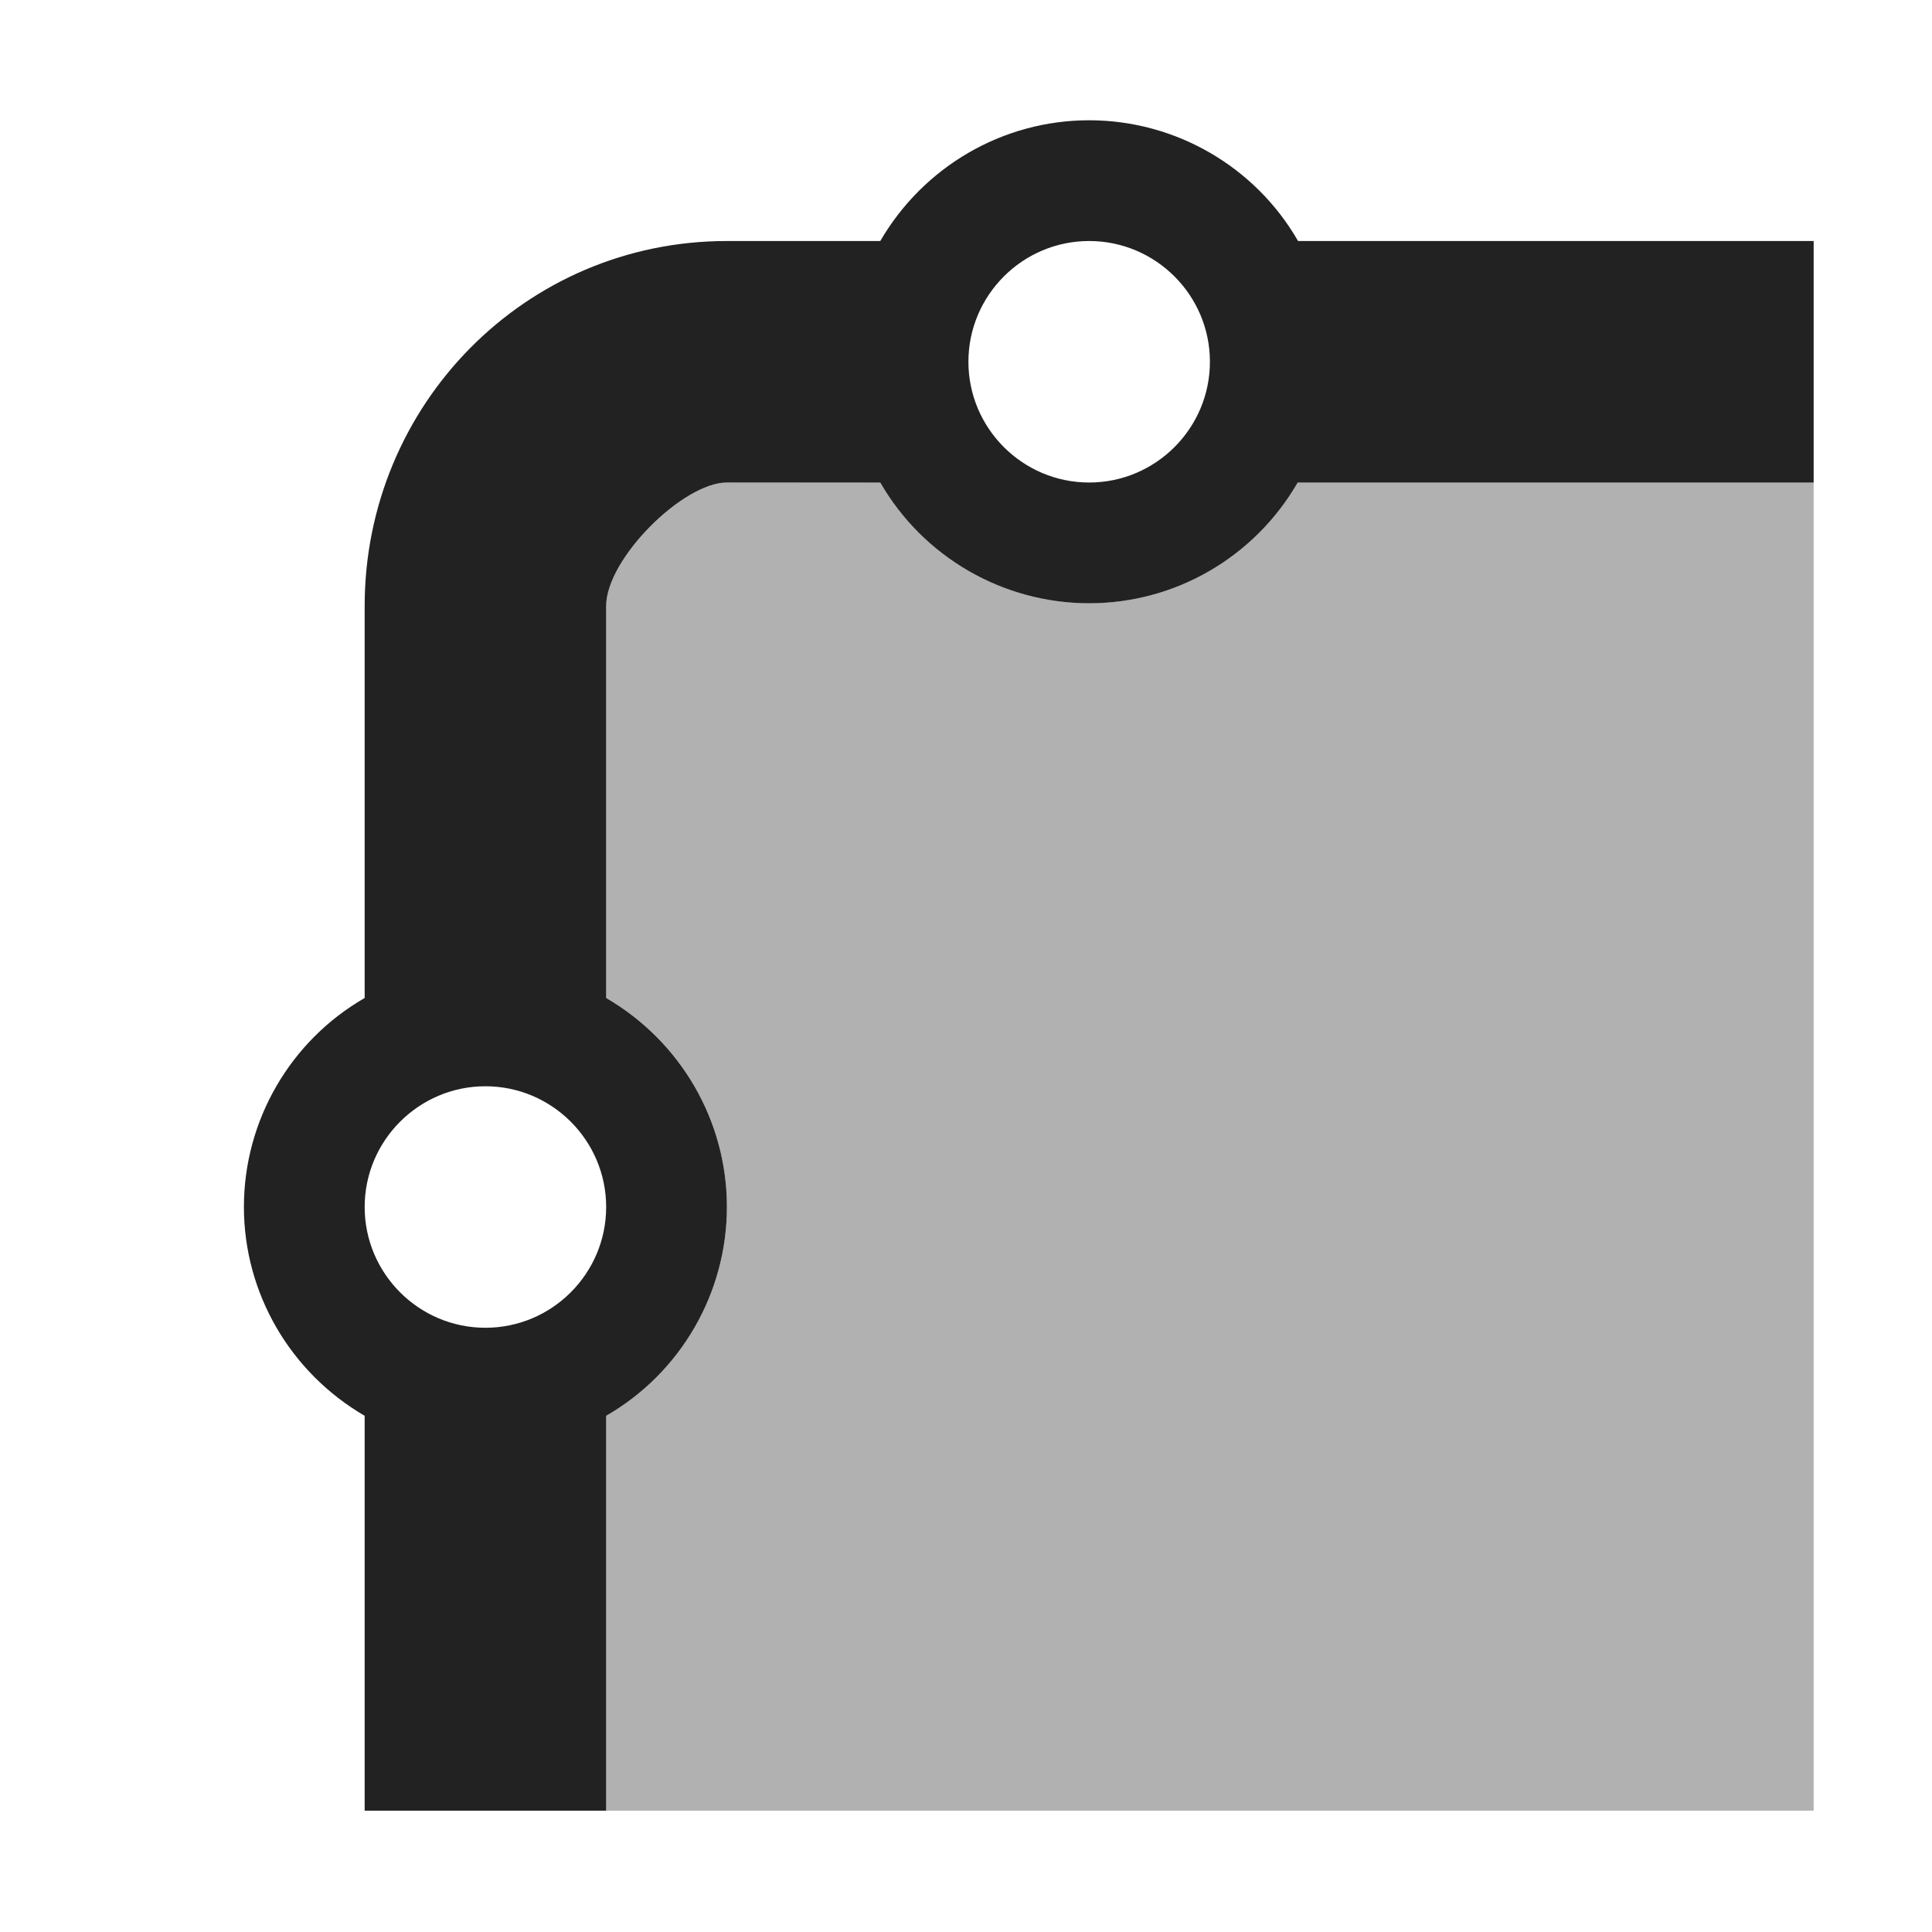<?xml version="1.0" encoding="UTF-8"?>
<svg height="16px" viewBox="0 0 16 16" width="16px" xmlns="http://www.w3.org/2000/svg">
    <g fill="#222222">
        <path d="m 6.02 3.996 c -0.363 0 -1 0.633 -1 1.023 v 3.246 c 0.617 0.359 1 1.016 1 1.73 s -0.383 1.375 -1 1.73 v 3.27 h 10 v -11 h -4.273 c -0.355 0.617 -1.012 1 -1.727 1 c -0.715 0 -1.375 -0.383 -1.73 -1 z m 0 0" fill-opacity="0.349"/>
        <path d="m 9.02 0.996 c -0.715 0 -1.371 0.383 -1.73 1 h -1.27 c -1.672 0 -3 1.359 -3 3.023 v 3.246 c -0.617 0.355 -1 1.016 -1 1.73 s 0.383 1.371 1 1.73 v 3.27 h 2 v -3.27 c 0.617 -0.355 1 -1.016 1 -1.73 s -0.383 -1.371 -1 -1.73 v -3.246 c 0 -0.391 0.637 -1.023 1 -1.023 h 1.27 c 0.355 0.617 1.016 1 1.73 1 c 0.715 0 1.371 -0.383 1.727 -1 h 4.273 v -2 h -4.27 c -0.355 -0.617 -1.016 -1 -1.73 -1 z m 0 1 c 0.551 0 1 0.449 1 1 c 0 0.551 -0.449 1 -1 1 s -1 -0.449 -1 -1 c 0 -0.551 0.449 -1 1 -1 z m -5 7 c 0.551 0 1 0.449 1 1 c 0 0.551 -0.449 1 -1 1 s -1 -0.449 -1 -1 c 0 -0.551 0.449 -1 1 -1 z m 0 0"/>
    </g>
</svg>

